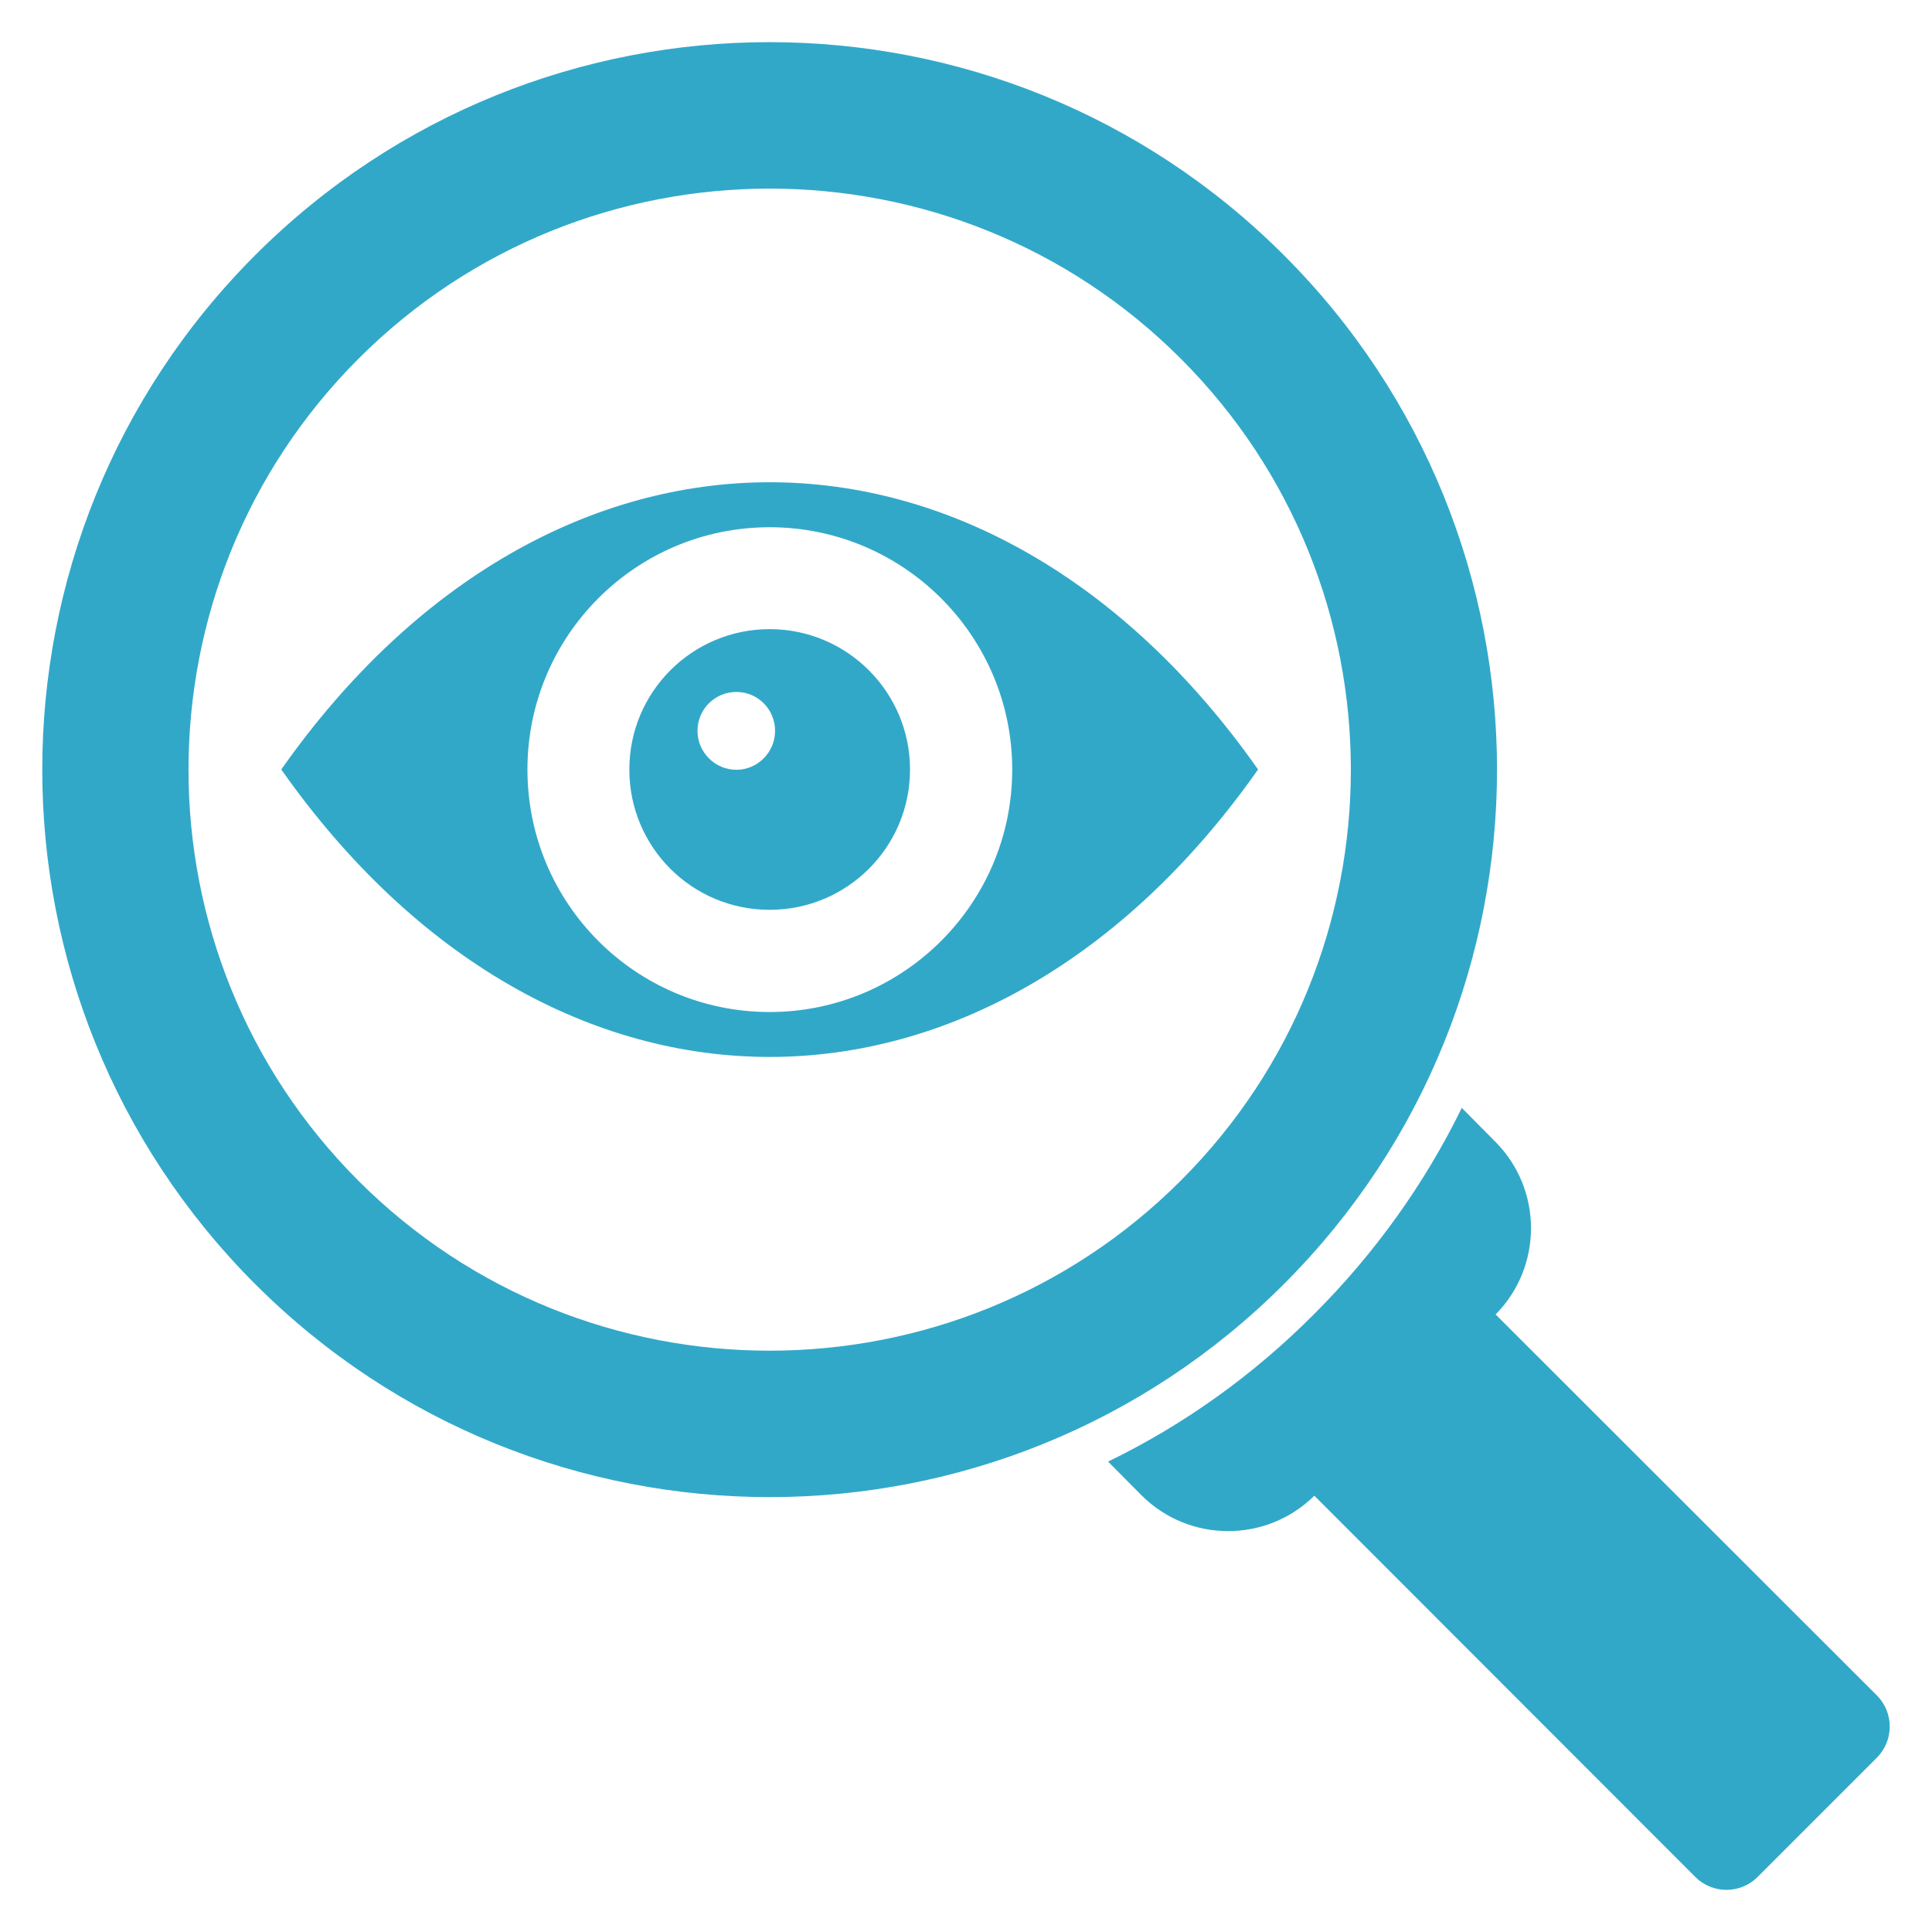 <svg width="39" height="39" viewBox="0 0 39 39" fill="none" xmlns="http://www.w3.org/2000/svg">
<g clip-path="url(#clip0_110_1477)">
<path d="M15.537 9.735C11.969 9.735 8.396 11.668 5.678 15.533C11.12 23.27 19.953 23.27 25.396 15.533C22.677 11.668 19.104 9.735 15.537 9.735ZM15.537 20.429C12.836 20.429 10.647 18.239 10.647 15.534C10.647 12.833 12.836 10.643 15.537 10.643C18.233 10.643 20.433 12.833 20.433 15.534C20.433 18.239 18.233 20.429 15.537 20.429Z" fill="#32A8C9"/>
<path d="M25.918 5.152C20.182 -0.583 10.886 -0.583 5.15 5.152C-0.579 10.888 -0.579 20.185 5.15 25.92C10.886 31.655 20.188 31.655 25.918 25.92C31.653 20.185 31.653 10.888 25.918 5.152ZM23.836 23.832C19.259 28.409 11.815 28.409 7.238 23.838C2.661 19.261 2.661 11.817 7.238 7.24C11.815 2.663 19.259 2.663 23.836 7.24C28.413 11.817 28.413 19.261 23.836 23.832Z" fill="#32A8C9"/>
<path d="M37.893 35.475L35.473 37.895C35.129 38.234 34.572 38.234 34.228 37.895L26.532 30.193C25.562 31.151 24.002 31.145 23.039 30.181L22.368 29.504C23.893 28.765 25.298 27.761 26.526 26.528C27.759 25.295 28.762 23.89 29.508 22.364L30.179 23.041C31.143 24.004 31.148 25.564 30.191 26.534L37.893 34.23C38.231 34.574 38.231 35.131 37.893 35.475Z" fill="#32A8C9"/>
<path d="M15.537 12.7C13.971 12.7 12.704 13.968 12.704 15.533C12.704 17.105 13.971 18.366 15.537 18.366C17.097 18.366 18.37 17.105 18.37 15.533C18.37 13.968 17.097 12.7 15.537 12.7ZM14.866 15.539C14.43 15.539 14.08 15.183 14.08 14.753C14.08 14.317 14.43 13.968 14.866 13.968C15.296 13.968 15.646 14.317 15.646 14.753C15.646 15.183 15.296 15.539 14.866 15.539Z" fill="#32A8C9"/>
</g>
<defs>
<clipPath id="clip0_110_1477">
<rect width="39" height="39" fill="white"/>
</clipPath>
</defs>
</svg>
